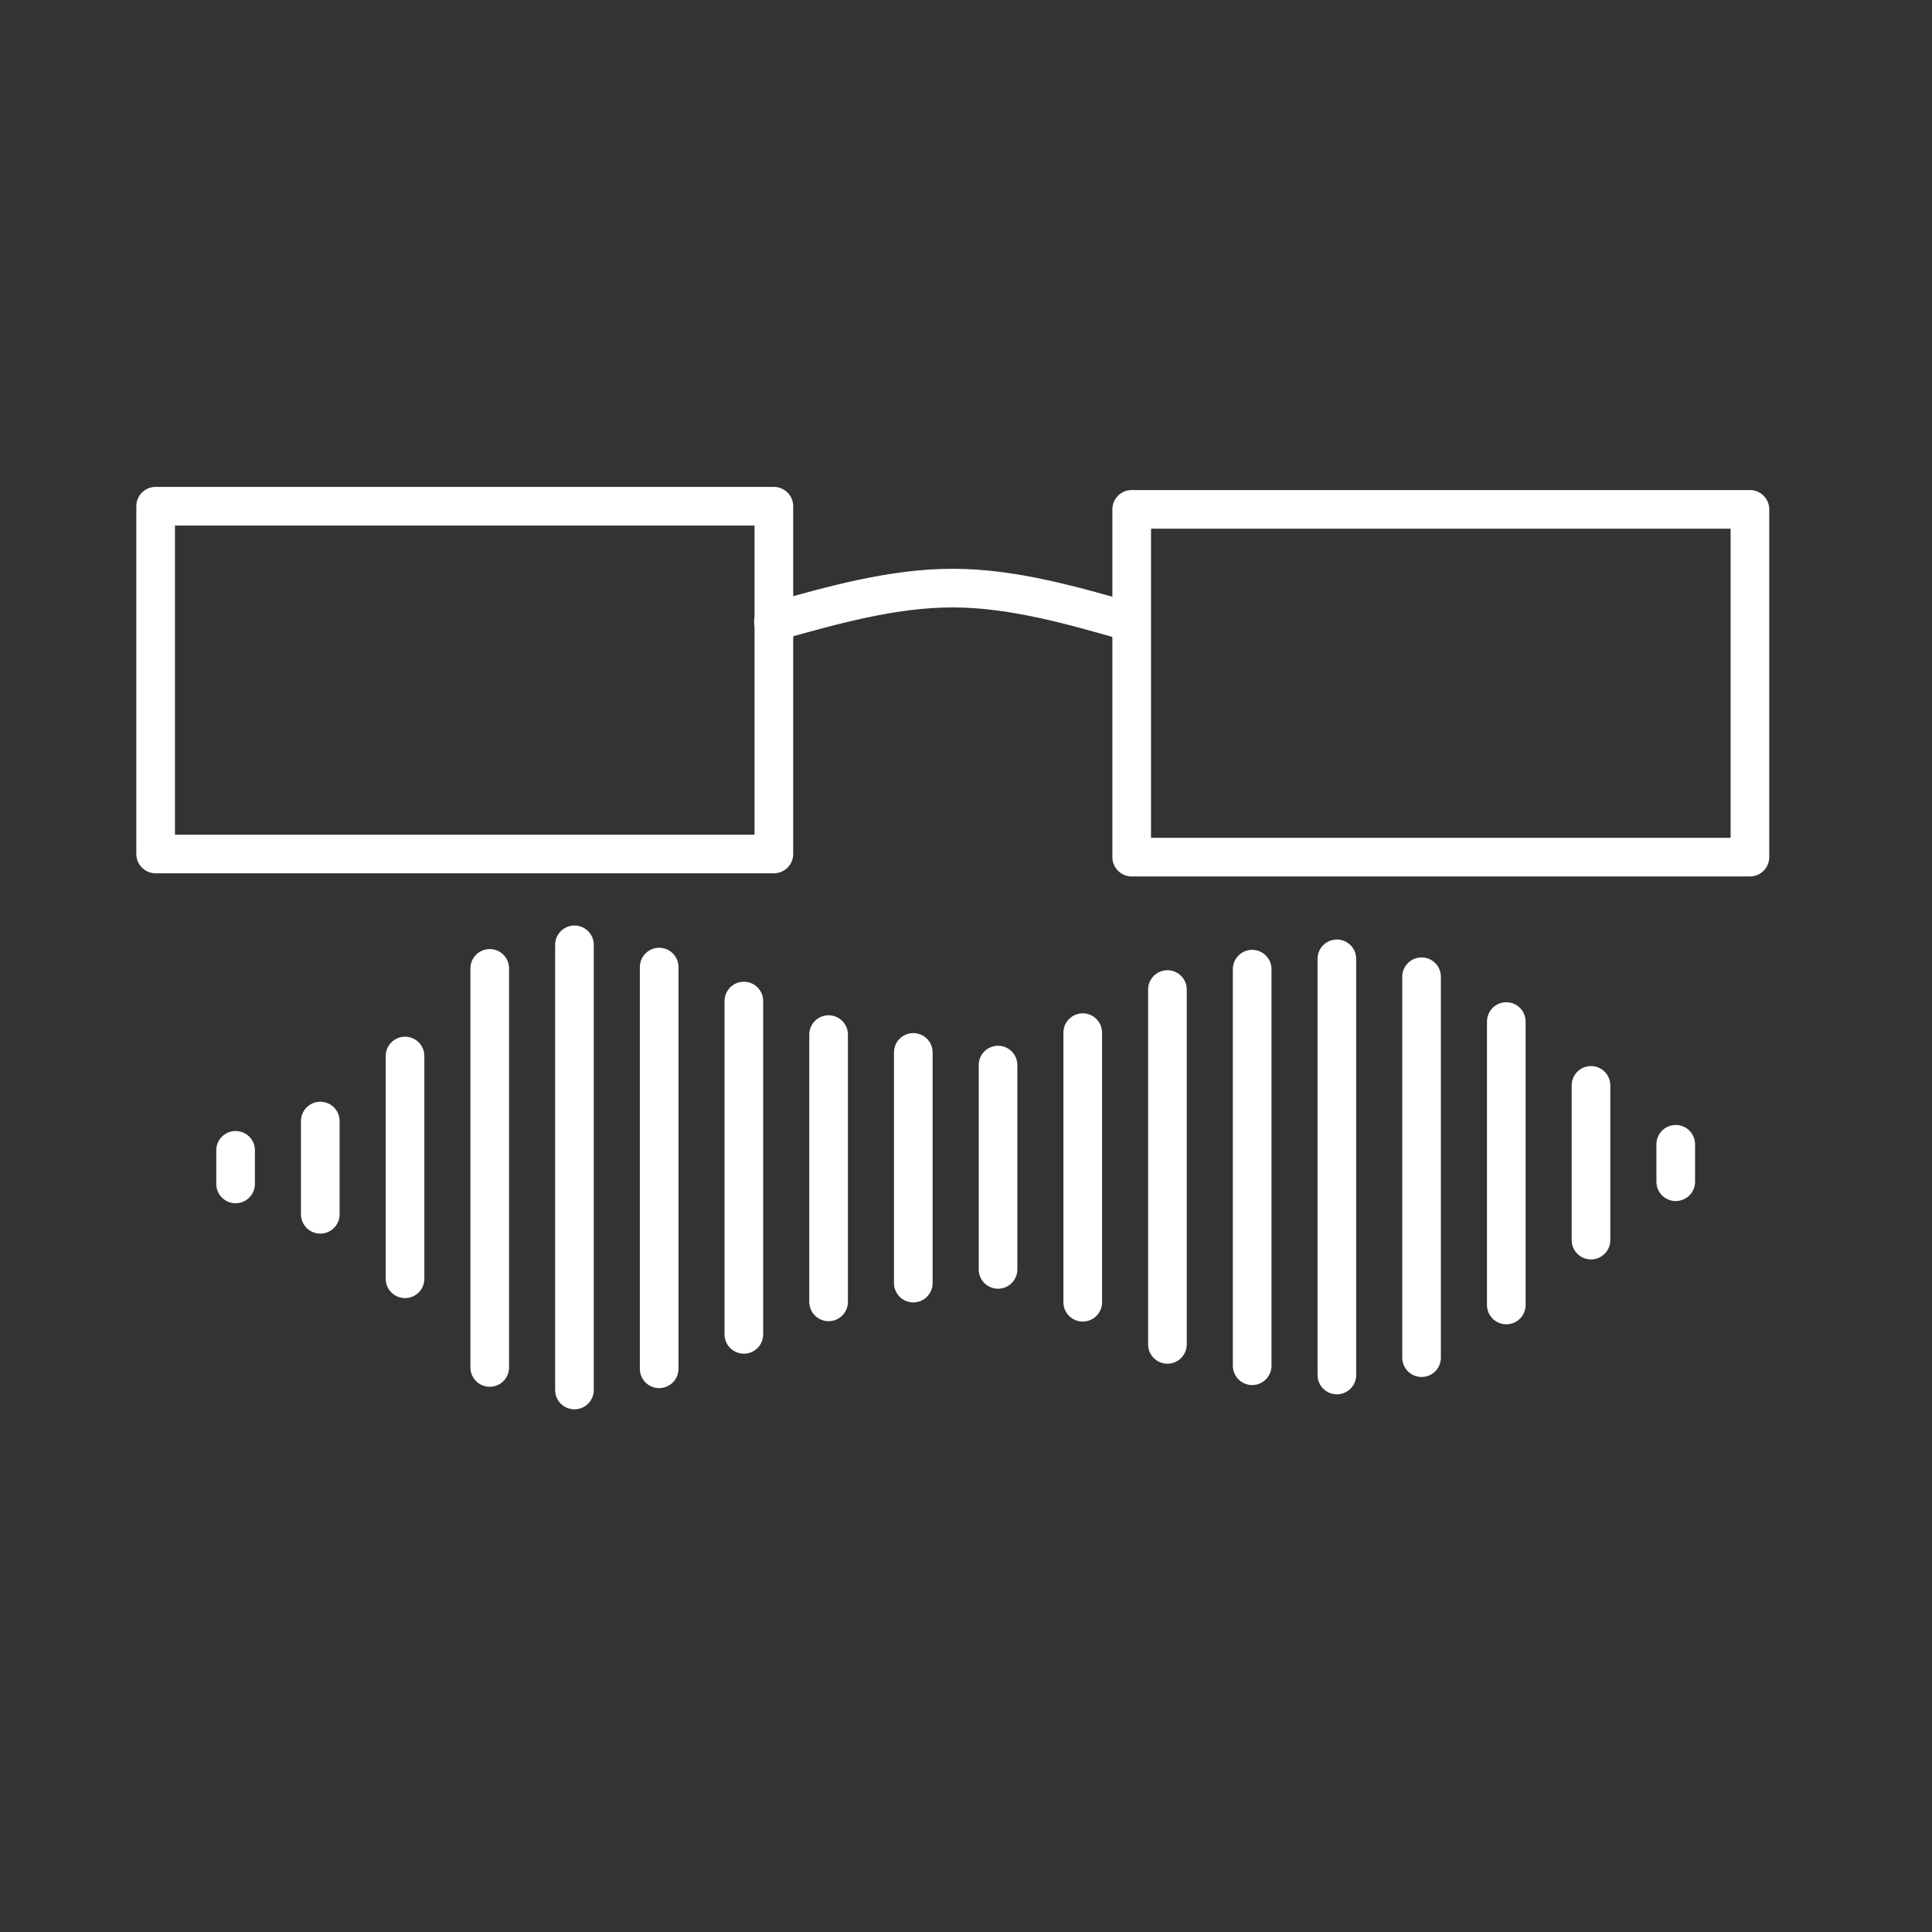 <?xml version="1.0" encoding="UTF-8" standalone="no"?>
<!-- Created with Inkscape (http://www.inkscape.org/) -->

<svg
   width="50mm"
   height="50mm"
   viewBox="0 0 50 50"
   version="1.1"
   id="svg5"
   inkscape:version="1.2.1 (9c6d41e410, 2022-07-14)"
   sodipodi:docname="KlingKlang.svg"
   xmlns:inkscape="http://www.inkscape.org/namespaces/inkscape"
   xmlns:sodipodi="http://sodipodi.sourceforge.net/DTD/sodipodi-0.dtd"
   xmlns="http://www.w3.org/2000/svg"
   xmlns:svg="http://www.w3.org/2000/svg">
  <rect x="0" y="0" width="50" height="50" fill="#333333" stroke="none"/>
  <sodipodi:namedview
     id="namedview7"
     pagecolor="#505050"
     bordercolor="#eeeeee"
     borderopacity="1"
     inkscape:showpageshadow="0"
     inkscape:pageopacity="0"
     inkscape:pagecheckerboard="0"
     inkscape:deskcolor="#505050"
     inkscape:document-units="mm"
     showgrid="true"
     showguides="false"
     inkscape:zoom="4"
     inkscape:cx="46.5"
     inkscape:cy="97.000001"
     inkscape:window-width="1920"
     inkscape:window-height="1017"
     inkscape:window-x="-8"
     inkscape:window-y="-8"
     inkscape:window-maximized="1"
     inkscape:current-layer="layer1">
    <inkscape:grid
       type="xygrid"
       id="grid8390"
       originx="0"
       originy="0" />
  </sodipodi:namedview>
  <defs
     id="defs2">
    <inkscape:path-effect
       effect="bspline"
       id="path-effect14669"
       is_visible="true"
       lpeversion="1"
       weight="33.333"
       steps="2"
       helper_size="0"
       apply_no_weight="true"
       apply_with_weight="true"
       only_selected="false" />
    <inkscape:path-effect
       effect="bspline"
       id="path-effect13839"
       is_visible="true"
       lpeversion="1"
       weight="33.333"
       steps="2"
       helper_size="0"
       apply_no_weight="true"
       apply_with_weight="true"
       only_selected="false" />
  </defs>
  <g
     inkscape:label="Ebene 1"
     inkscape:groupmode="layer"
     id="layer1">
    <rect
       style="fill:none;stroke:#ffffff;stroke-width:1;stroke-linecap:butt;stroke-linejoin:round;stroke-dasharray:none;paint-order:normal"
       id="rect251"
       width="16"
       height="9"
       x="4.028"
       y="13.101" />
    <rect
       style="fill:none;stroke:#ffffff;stroke-width:1;stroke-linecap:butt;stroke-linejoin:round;stroke-dasharray:none;paint-order:normal"
       id="rect251-1"
       width="16"
       height="9"
       x="29.288"
       y="13.182" />
    <path
       style="fill:#ffffff;stroke:#ffffff;stroke-width:1;stroke-linecap:round;stroke-linejoin:bevel;stroke-dasharray:none;paint-order:normal"
       d="m 6.097,29.77 v 0.87"
       id="path6022-2-1" />
    <path
       style="fill:#ffffff;stroke:#ffffff;stroke-width:1;stroke-linecap:round;stroke-linejoin:bevel;stroke-dasharray:none;paint-order:normal"
       d="m 8.289,29.013 v 2.413"
       id="path6022-2-1-8" />
    <path
       style="fill:#ffffff;stroke:#ffffff;stroke-width:1;stroke-linecap:round;stroke-linejoin:bevel;stroke-dasharray:none;paint-order:normal"
       d="m 10.482,27.33 v 5.765"
       id="path6022-2-1-2" />
    <path
       style="fill:#ffffff;stroke:#ffffff;stroke-width:1;stroke-linecap:round;stroke-linejoin:bevel;stroke-dasharray:none;paint-order:normal"
       d="m 12.674,25.062 v 10.328"
       id="path6022-2-1-8-7" />
    <path
       style="fill:#ffffff;stroke:#ffffff;stroke-width:1;stroke-linecap:round;stroke-linejoin:bevel;stroke-dasharray:none;paint-order:normal"
       d="m 14.867,24.452 v 11.521"
       id="path6022-2-1-4" />
    <path
       style="fill:#ffffff;stroke:#ffffff;stroke-width:1;stroke-linecap:round;stroke-linejoin:bevel;stroke-dasharray:none;paint-order:normal"
       d="m 17.059,25.028 v 10.396"
       id="path6022-2-1-8-8" />
    <path
       style="fill:#ffffff;stroke:#ffffff;stroke-width:1;stroke-linecap:round;stroke-linejoin:bevel;stroke-dasharray:none;paint-order:normal"
       d="m 19.251,25.907 v 8.626"
       id="path6022-2-1-2-9" />
    <path
       style="fill:#ffffff;stroke:#ffffff;stroke-width:1;stroke-linecap:round;stroke-linejoin:bevel;stroke-dasharray:none;paint-order:normal"
       d="m 21.444,26.775 v 6.917"
       id="path6022-2-1-8-7-9" />
    <path
       style="fill:#ffffff;stroke:#ffffff;stroke-width:1;stroke-linecap:round;stroke-linejoin:bevel;stroke-dasharray:none;paint-order:normal"
       d="m 36.79,25.278 v 9.858"
       id="path6022-2-8-1" />
    <path
       style="fill:#ffffff;stroke:#ffffff;stroke-width:1;stroke-linecap:round;stroke-linejoin:bevel;stroke-dasharray:none;paint-order:normal"
       d="m 34.598,24.815 v 10.77"
       id="path6022-2-5-3" />
    <path
       style="fill:#ffffff;stroke:#ffffff;stroke-width:1;stroke-linecap:round;stroke-linejoin:bevel;stroke-dasharray:none;paint-order:normal"
       d="m 32.406,25.082 v 10.263"
       id="path6022-2-8-5-3" />
    <path
       style="fill:#ffffff;stroke:#ffffff;stroke-width:1;stroke-linecap:round;stroke-linejoin:bevel;stroke-dasharray:none;paint-order:normal"
       d="m 43.368,29.614 v 0.969"
       id="path6022-2-8-1-1" />
    <path
       style="fill:#ffffff;stroke:#ffffff;stroke-width:1;stroke-linecap:round;stroke-linejoin:bevel;stroke-dasharray:none;paint-order:normal"
       d="m 41.175,28.09 v 4.004"
       id="path6022-2-5-3-4" />
    <path
       style="fill:#ffffff;stroke:#ffffff;stroke-width:1;stroke-linecap:round;stroke-linejoin:bevel;stroke-dasharray:none;paint-order:normal"
       d="m 38.983,26.438 v 7.335"
       id="path6022-2-8-5-3-5" />
    <path
       style="fill:#ffffff;stroke:#ffffff;stroke-width:1;stroke-linecap:round;stroke-linejoin:bevel;stroke-dasharray:none;paint-order:normal"
       d="m 30.213,25.609 v 9.184"
       id="path6022-2-9-0" />
    <path
       style="fill:#ffffff;stroke:#ffffff;stroke-width:1;stroke-linecap:round;stroke-linejoin:bevel;stroke-dasharray:none;paint-order:normal"
       d="m 28.021,26.725 v 6.977"
       id="path6022-2-8-55-2" />
    <path
       style="fill:#ffffff;stroke:#ffffff;stroke-width:1;stroke-linecap:round;stroke-linejoin:bevel;stroke-dasharray:none;paint-order:normal"
       d="m 25.829,27.564 v 5.288"
       id="path6022-2-5-8-4" />
    <path
       style="fill:#ffffff;stroke:#ffffff;stroke-width:1;stroke-linecap:round;stroke-linejoin:bevel;stroke-dasharray:none;paint-order:normal"
       d="m 23.636,27.236 v 5.97"
       id="path6022-2-8-5-6-5" />
    <circle
       id="path13803"
       style="fill:#ffffff;stroke:#ffffff;stroke-width:0.265"
       cx="20.1"
       cy="15.689"
       r="0.008" />
    <path
       style="fill:none;stroke:#ffffff;stroke-width:1;stroke-linecap:round;stroke-linejoin:bevel;stroke-dasharray:none;paint-order:normal"
       d="m 20.016,16.091 c 1.551,-0.437 3.103,-0.873 4.646,-0.871 1.544,0.002 3.079,0.442 4.615,0.883"
       id="path14667"
       inkscape:path-effect="#path-effect14669"
       inkscape:original-d="m 20.015534,16.091028 c 1.551543,-0.43628 3.102819,-0.87282 4.65383,-1.30962 1.535983,0.44071 3.071638,0.88114 4.60706,1.32131" />
  </g>
</svg>
